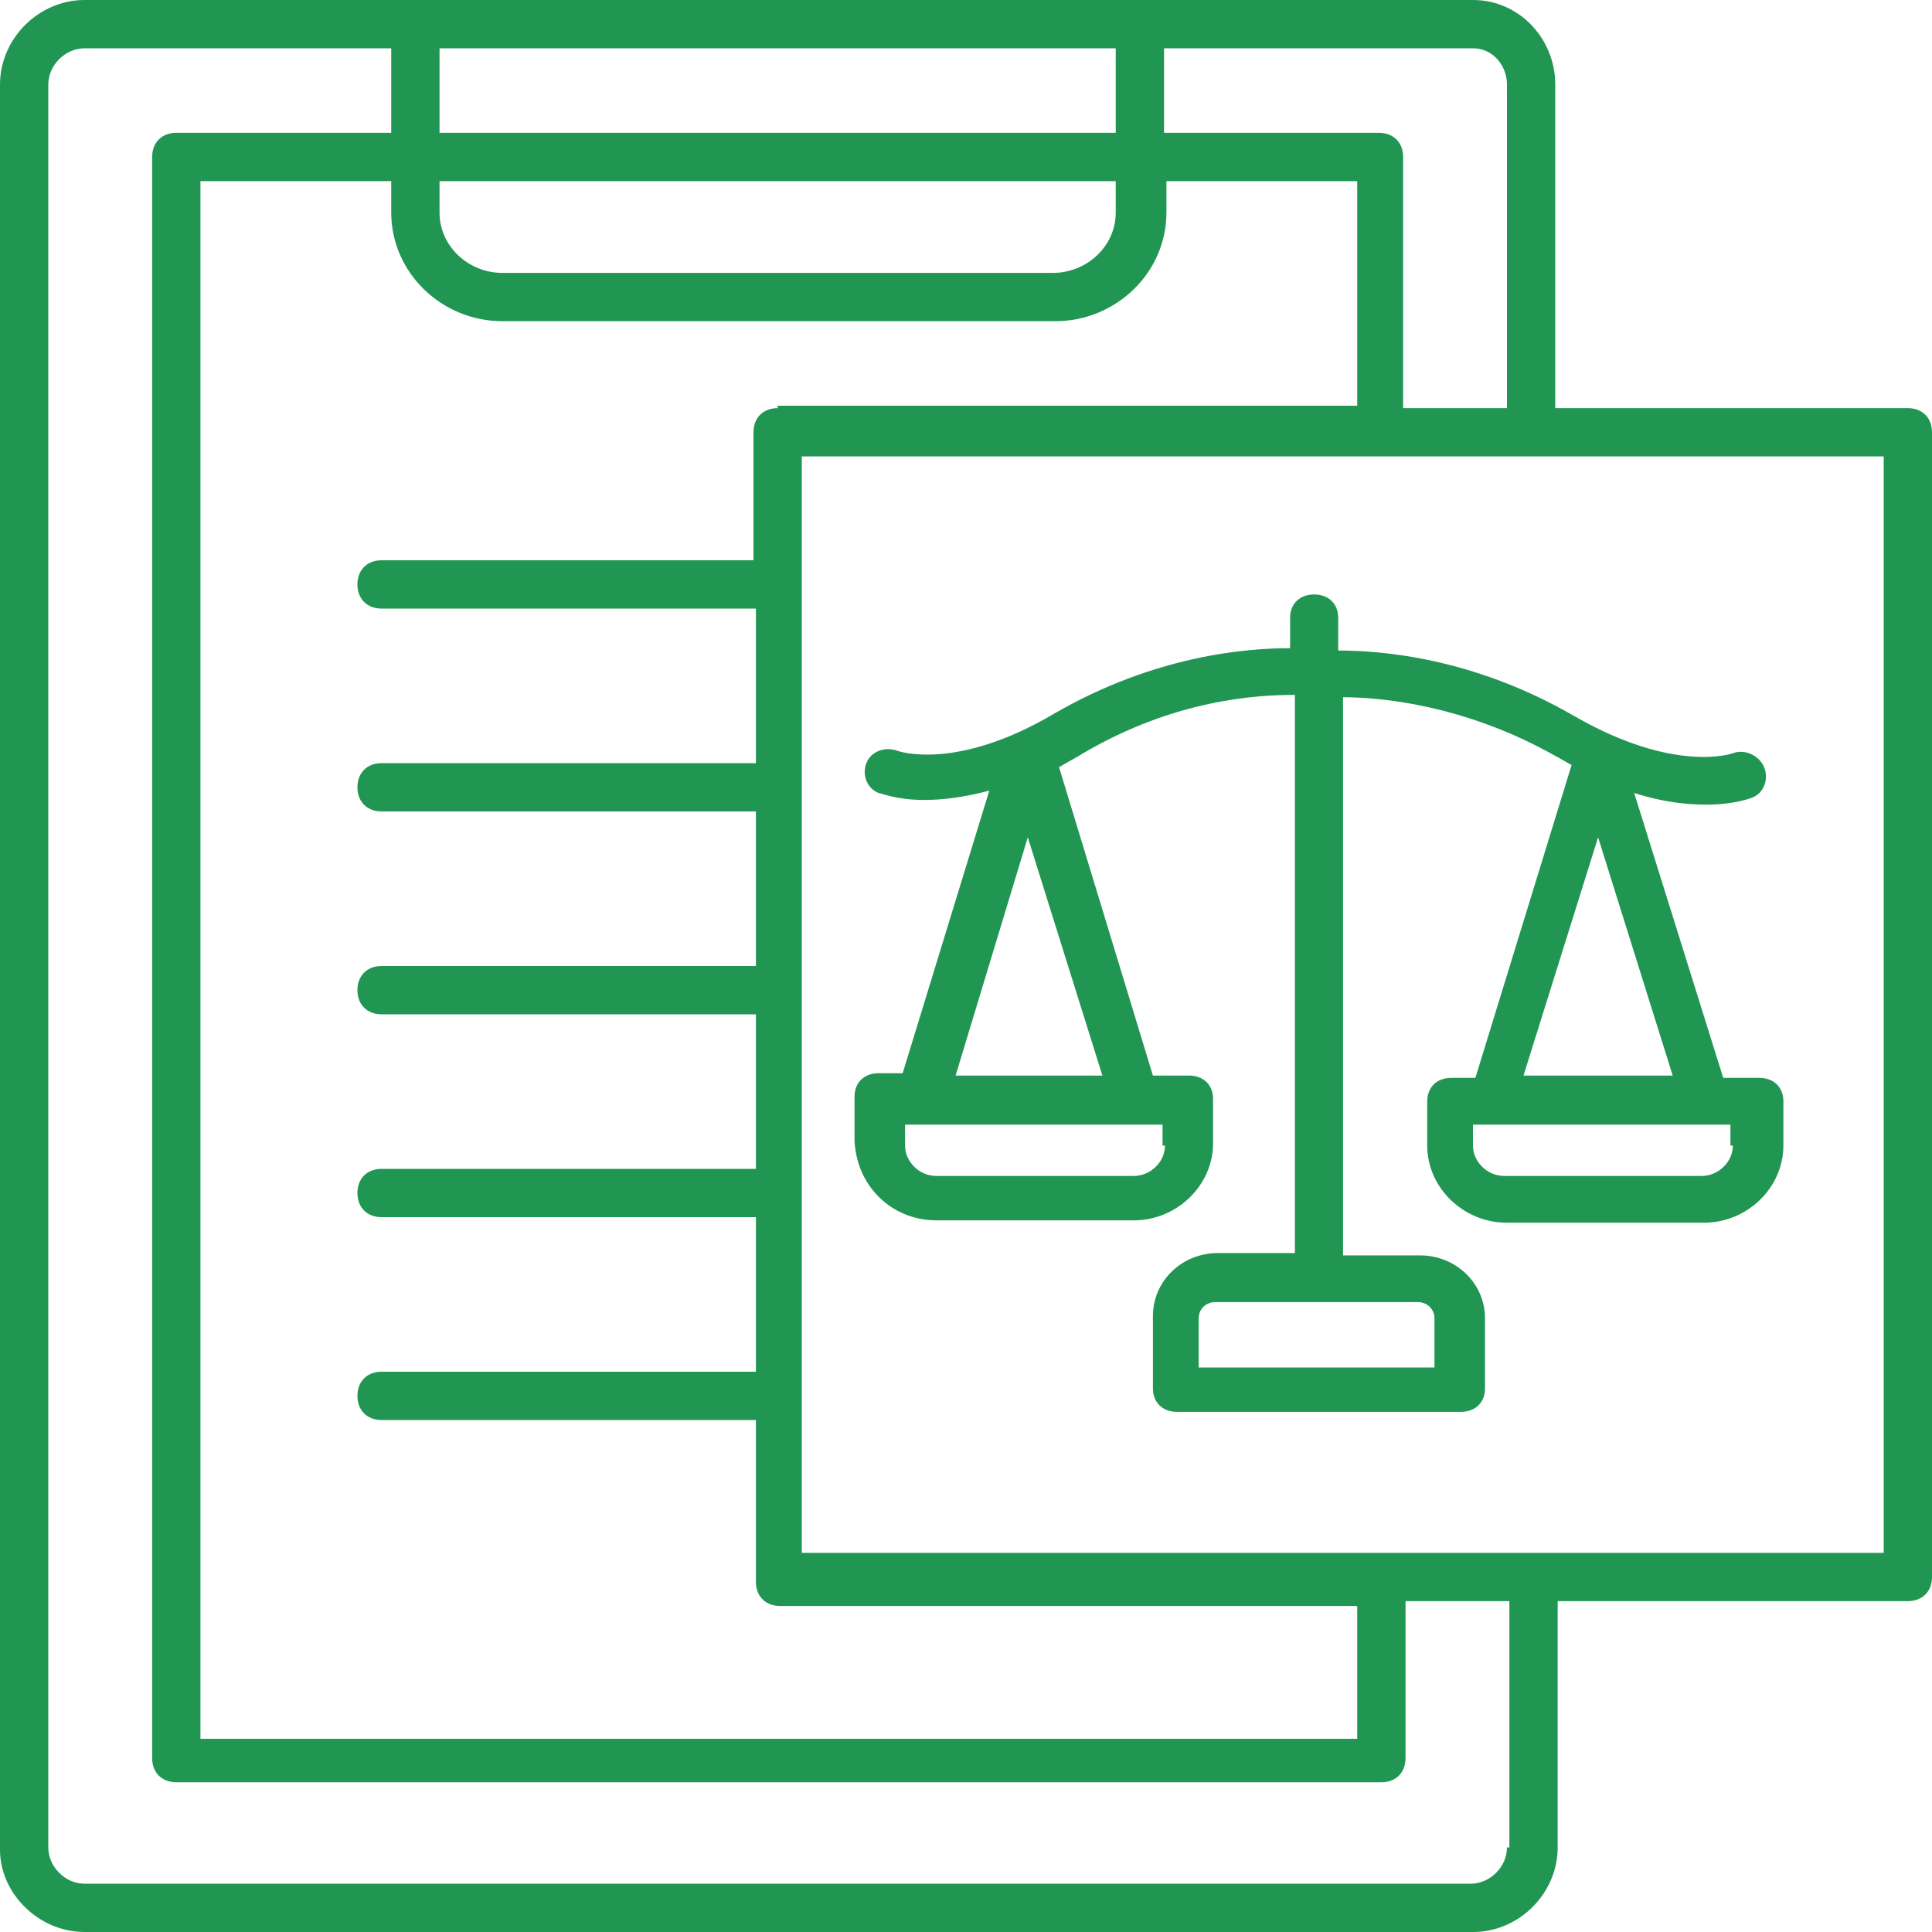 <svg fill="none" height="52" viewBox="0 0 52 52" width="52" xmlns="http://www.w3.org/2000/svg">
    <path
        d="M25.202 32.846H30.513C31.679 32.846 32.65 31.903 32.65 30.771V29.577C32.65 29.2 32.391 28.949 32.003 28.949H31.031L28.505 20.651C28.7 20.526 28.959 20.4 29.153 20.274C31.614 18.829 33.816 18.703 34.852 18.703V33.726H32.78C31.808 33.726 31.031 34.48 31.031 35.423V37.371C31.031 37.749 31.29 38 31.679 38H39.321C39.71 38 39.969 37.749 39.969 37.371V35.486C39.969 34.543 39.192 33.789 38.22 33.789H36.148V18.766C37.119 18.766 39.386 18.954 41.847 20.337C41.977 20.4 42.171 20.526 42.3 20.589L39.71 29.011H39.062C38.674 29.011 38.414 29.263 38.414 29.64V30.834C38.414 31.966 39.386 32.909 40.552 32.909H45.863C47.029 32.909 48 31.966 48 30.834V29.64C48 29.263 47.741 29.011 47.352 29.011H46.381L43.984 21.343C44.762 21.594 45.409 21.657 45.928 21.657C46.705 21.657 47.158 21.469 47.158 21.469C47.482 21.343 47.611 20.966 47.482 20.651C47.352 20.337 46.964 20.149 46.64 20.274C46.64 20.274 45.086 20.84 42.365 19.269C39.645 17.697 37.184 17.509 36.018 17.509V16.629C36.018 16.251 35.759 16 35.37 16C34.982 16 34.723 16.251 34.723 16.629V17.446C33.557 17.446 31.096 17.634 28.376 19.206C25.72 20.777 24.166 20.211 24.166 20.211C23.842 20.086 23.453 20.211 23.324 20.526C23.194 20.84 23.324 21.217 23.648 21.343C23.712 21.343 24.101 21.531 24.878 21.531C25.332 21.531 25.915 21.469 26.627 21.28L24.295 28.886H23.648C23.259 28.886 23 29.137 23 29.514V30.709C23.065 31.966 24.036 32.846 25.202 32.846ZM38.609 35.486V36.806H32.262V35.486C32.262 35.234 32.456 35.046 32.715 35.046H38.155C38.414 35.046 38.609 35.234 38.609 35.486ZM46.64 30.834C46.64 31.274 46.251 31.651 45.798 31.651H40.487C40.034 31.651 39.645 31.274 39.645 30.834V30.269H46.575V30.834H46.64ZM41.005 28.949L43.013 22.537L45.021 28.949H41.005ZM31.355 30.834C31.355 31.274 30.966 31.651 30.513 31.651H25.202C24.749 31.651 24.36 31.274 24.36 30.834V30.269H31.29V30.834H31.355ZM27.663 22.537L29.671 28.949H25.72L27.663 22.537Z"
        fill="#219653" />
    <path
        d="M51.35 10.985H41.86V2.275C41.86 1.04 40.885 0 39.65 0H2.275C1.04 0 0 1.04 0 2.275V49.79C0 50.96 1.04 52 2.275 52H39.65C40.885 52 41.925 50.96 41.925 49.725V43.095H51.35C51.74 43.095 52 42.835 52 42.445V11.635C52 11.245 51.74 10.985 51.35 10.985ZM40.56 2.275V10.985H37.765V4.225C37.765 3.835 37.505 3.575 37.115 3.575H31.33V1.3H39.65C40.17 1.3 40.56 1.755 40.56 2.275ZM20.93 10.985C20.54 10.985 20.28 11.245 20.28 11.635V15.08H10.27C9.88 15.08 9.62 15.34 9.62 15.73C9.62 16.12 9.88 16.38 10.27 16.38H20.345V20.54H10.27C9.88 20.54 9.62 20.8 9.62 21.19C9.62 21.58 9.88 21.84 10.27 21.84H20.345V26H10.27C9.88 26 9.62 26.26 9.62 26.65C9.62 27.04 9.88 27.3 10.27 27.3H20.345V31.46H10.27C9.88 31.46 9.62 31.72 9.62 32.11C9.62 32.5 9.88 32.76 10.27 32.76H20.345V36.92H10.27C9.88 36.92 9.62 37.18 9.62 37.57C9.62 37.96 9.88 38.22 10.27 38.22H20.345V42.575C20.345 42.965 20.605 43.225 20.995 43.225H36.53V46.8H5.395V4.875H10.53V5.72C10.53 7.345 11.895 8.645 13.52 8.645H28.405C30.03 8.645 31.395 7.345 31.395 5.72V4.875H36.53V10.92H20.93V10.985ZM30.03 4.875V5.72C30.03 6.63 29.25 7.345 28.34 7.345H13.52C12.61 7.345 11.83 6.63 11.83 5.72V4.875H30.03ZM11.83 3.575V1.3H30.03V3.575H11.83ZM40.56 49.725C40.56 50.245 40.105 50.7 39.585 50.7H2.275C1.755 50.7 1.3 50.245 1.3 49.725V2.275C1.3 1.755 1.755 1.3 2.275 1.3H10.53V3.575H4.745C4.355 3.575 4.095 3.835 4.095 4.225V47.32C4.095 47.71 4.355 47.97 4.745 47.97H37.18C37.57 47.97 37.83 47.71 37.83 47.32V43.095H40.625V49.725H40.56ZM50.7 41.795H21.58V12.285H50.7V41.795Z"
        fill="#219653" />
</svg>
